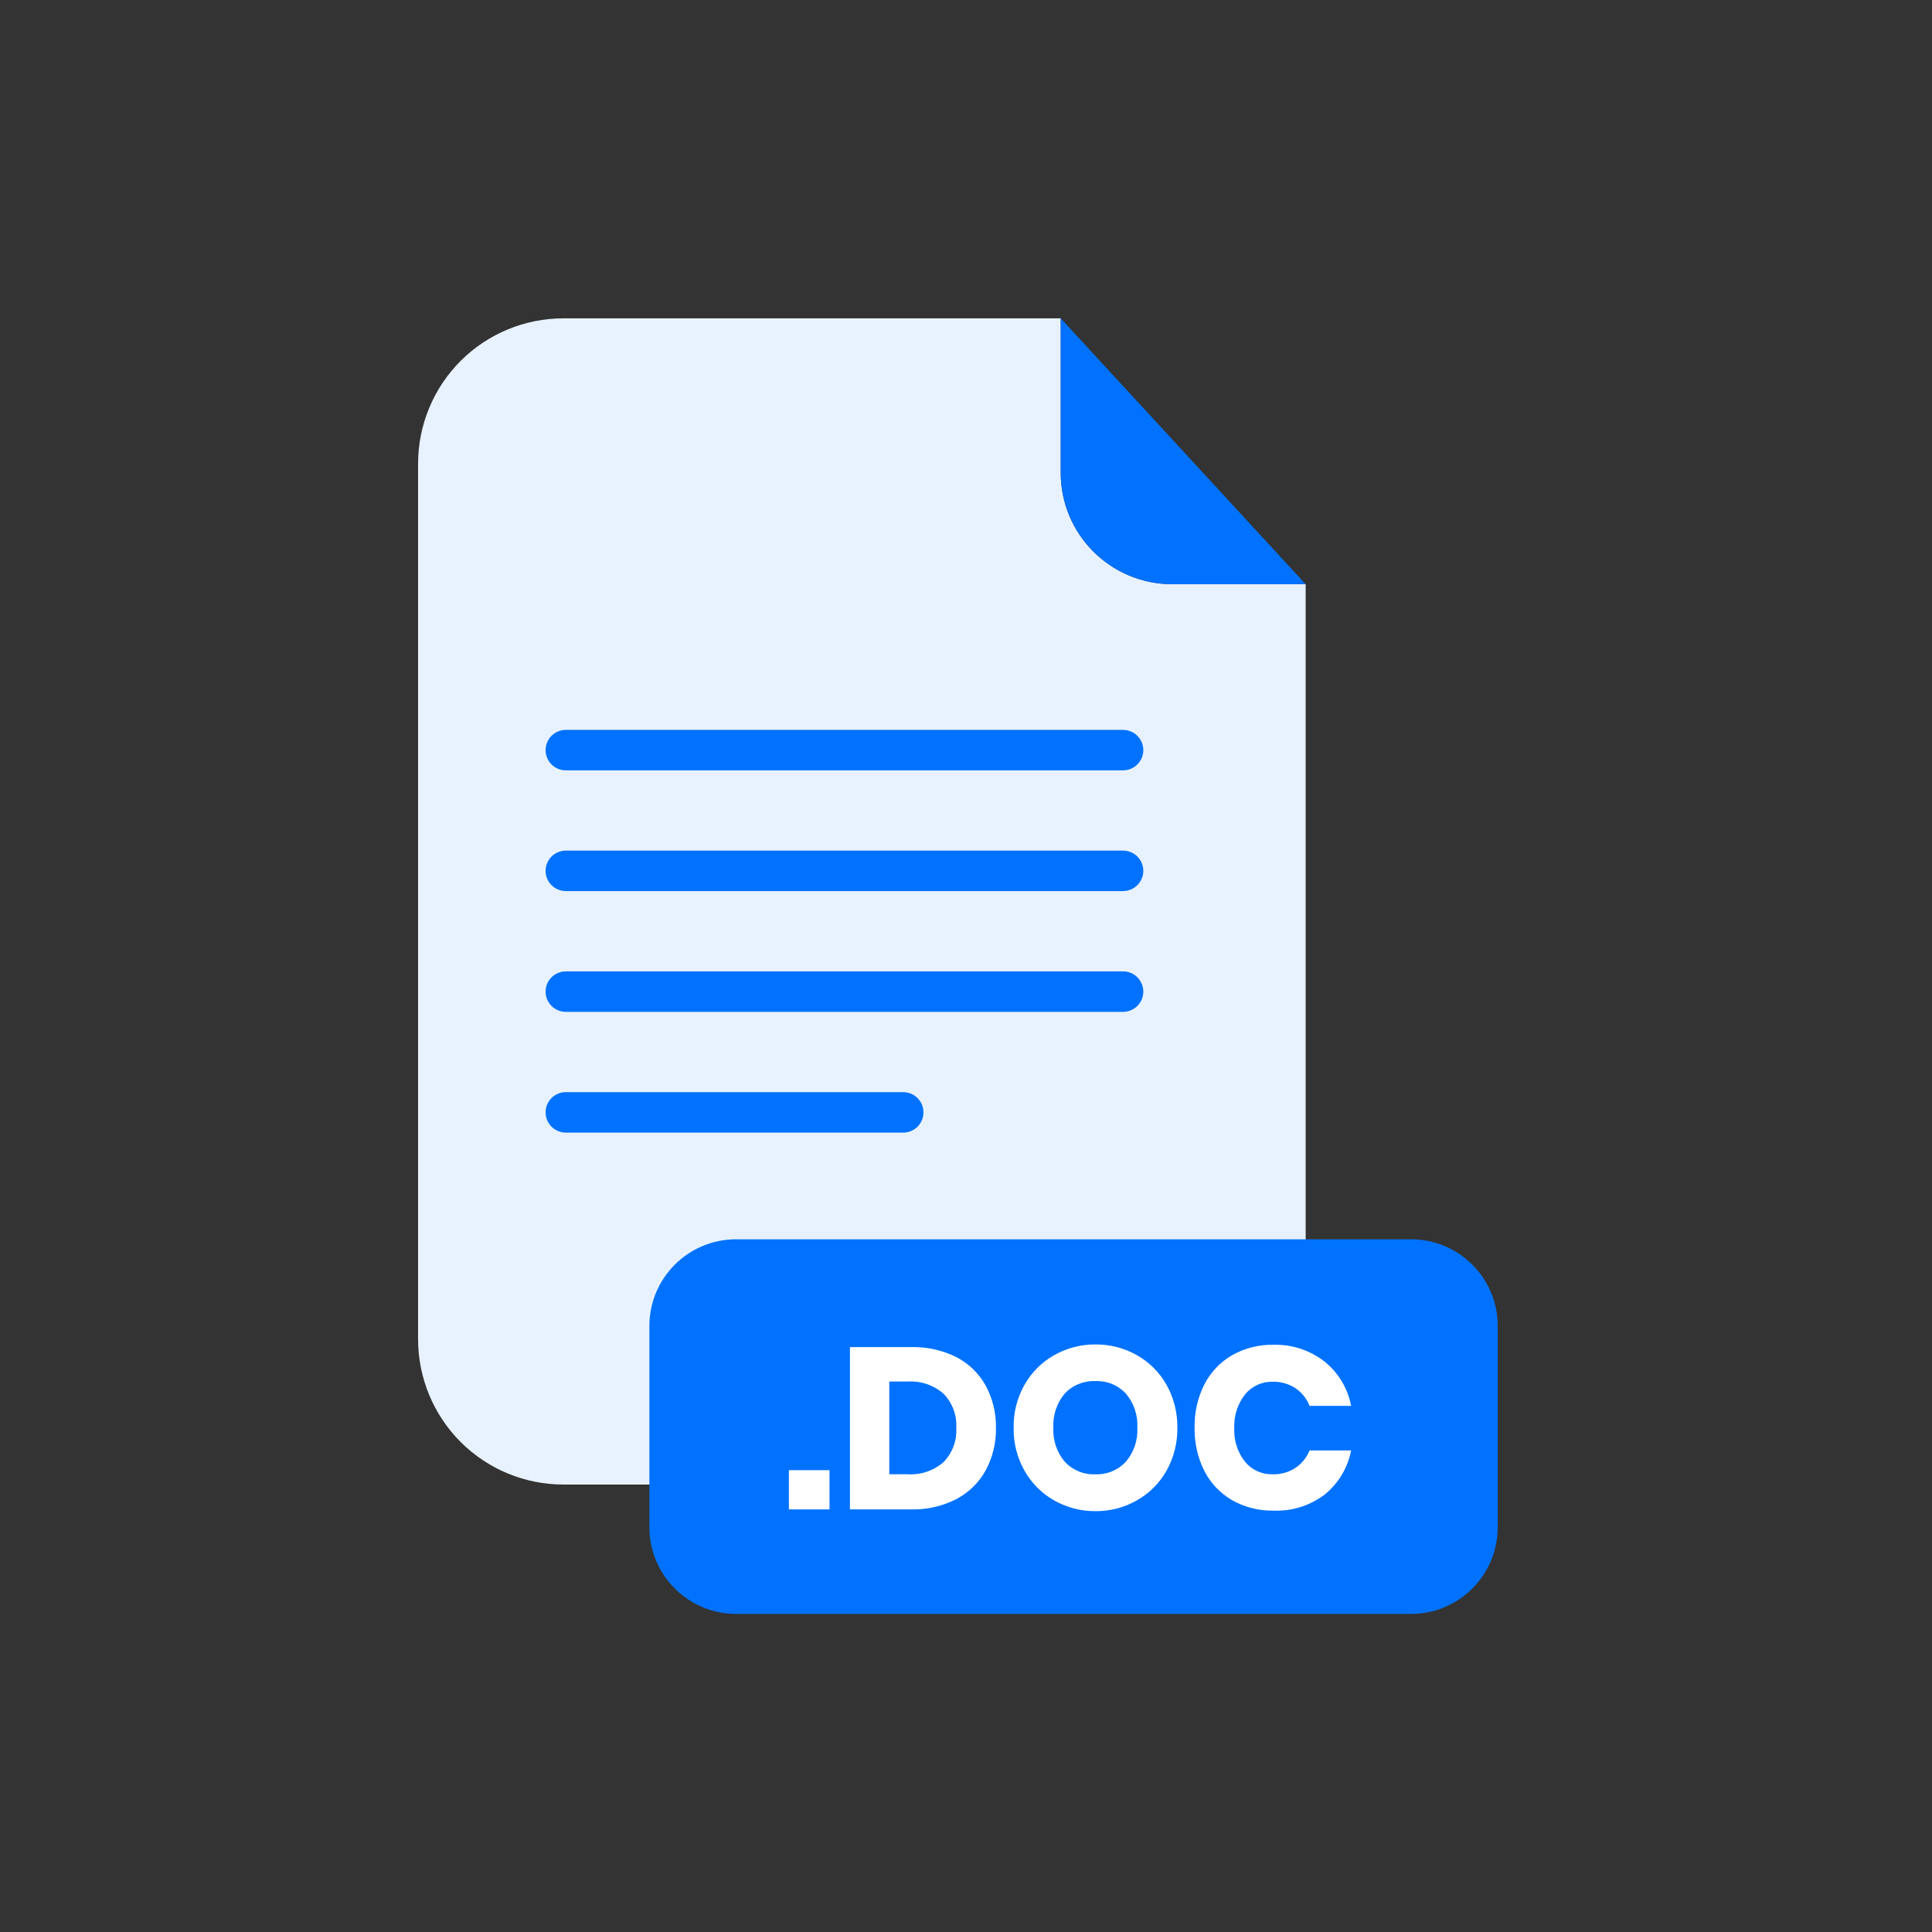 <svg width="68" height="68" viewBox="0 0 68 68" fill="none" xmlns="http://www.w3.org/2000/svg">
<rect x="0" y="0" width="68" height="68" fill="#333333" stroke="none"/>
<path d="M41.251 20.562C40.212 20.561 39.217 20.148 38.482 19.413C37.748 18.679 37.335 17.683 37.334 16.645V11.205H19.83C19.158 11.205 18.493 11.337 17.873 11.594C17.252 11.851 16.688 12.227 16.213 12.702C15.739 13.177 15.362 13.74 15.105 14.361C14.848 14.981 14.715 15.646 14.715 16.318V47.138C14.715 47.809 14.848 48.474 15.105 49.095C15.362 49.715 15.739 50.279 16.213 50.754C16.688 51.229 17.252 51.605 17.873 51.862C18.493 52.119 19.158 52.251 19.83 52.251H40.843C41.514 52.251 42.179 52.118 42.799 51.861C43.42 51.605 43.983 51.228 44.458 50.753C44.933 50.278 45.309 49.715 45.566 49.094C45.823 48.474 45.955 47.809 45.955 47.138V20.562H41.251Z" fill="#E8F2FF"/>
<path d="M45.955 20.562H41.251C40.212 20.561 39.217 20.148 38.482 19.413C37.748 18.679 37.334 17.683 37.334 16.645V11.205L45.955 20.562Z" fill="#0072FF"/>
<path d="M39.528 27.113H19.914C19.725 27.113 19.544 27.039 19.411 26.905C19.278 26.772 19.203 26.591 19.203 26.403C19.203 26.309 19.221 26.217 19.257 26.13C19.292 26.044 19.345 25.965 19.411 25.899C19.477 25.833 19.555 25.78 19.641 25.745C19.728 25.709 19.82 25.69 19.914 25.69H39.528C39.717 25.69 39.898 25.765 40.032 25.899C40.166 26.033 40.241 26.214 40.241 26.403C40.24 26.591 40.165 26.772 40.031 26.905C39.898 27.039 39.717 27.113 39.528 27.113Z" fill="#0072FF"/>
<path d="M39.528 31.363H19.914C19.725 31.363 19.544 31.288 19.411 31.154C19.278 31.021 19.203 30.84 19.203 30.652C19.203 30.558 19.221 30.466 19.257 30.379C19.292 30.293 19.345 30.214 19.411 30.148C19.477 30.082 19.555 30.03 19.641 29.994C19.728 29.958 19.82 29.939 19.914 29.939H39.528C39.717 29.939 39.898 30.015 40.032 30.148C40.166 30.282 40.241 30.463 40.241 30.652C40.24 30.84 40.165 31.021 40.031 31.154C39.898 31.288 39.717 31.363 39.528 31.363Z" fill="#0072FF"/>
<path d="M39.528 35.614H19.914C19.82 35.614 19.728 35.595 19.641 35.559C19.555 35.523 19.477 35.471 19.411 35.405C19.345 35.339 19.292 35.26 19.257 35.173C19.221 35.087 19.203 34.995 19.203 34.901C19.203 34.712 19.278 34.532 19.411 34.399C19.544 34.265 19.725 34.19 19.914 34.19H39.528C39.717 34.19 39.898 34.265 40.031 34.398C40.165 34.532 40.24 34.712 40.241 34.901C40.241 35.09 40.166 35.271 40.032 35.405C39.898 35.538 39.717 35.614 39.528 35.614Z" fill="#0072FF"/>
<path d="M31.792 39.864H19.914C19.82 39.864 19.728 39.845 19.641 39.809C19.555 39.773 19.477 39.721 19.411 39.655C19.345 39.588 19.292 39.51 19.257 39.423C19.221 39.337 19.203 39.245 19.203 39.151C19.203 38.962 19.278 38.782 19.411 38.648C19.544 38.515 19.725 38.44 19.914 38.44H31.792C31.98 38.44 32.161 38.515 32.294 38.648C32.428 38.782 32.502 38.962 32.502 39.151C32.503 39.245 32.484 39.337 32.449 39.423C32.413 39.51 32.361 39.588 32.295 39.655C32.229 39.721 32.151 39.773 32.064 39.809C31.978 39.845 31.885 39.864 31.792 39.864Z" fill="#0072FF"/>
<path d="M49.664 43.619H25.908C24.223 43.619 22.856 44.985 22.856 46.67V53.753C22.856 55.438 24.223 56.804 25.908 56.804H49.664C51.349 56.804 52.715 55.438 52.715 53.753V46.67C52.715 44.985 51.349 43.619 49.664 43.619Z" fill="#0072FF"/>
<path d="M29.196 51.745V53.126H27.766V51.745H29.196Z" fill="white"/>
<path d="M34.695 51.749C34.457 52.181 34.097 52.533 33.661 52.763C33.17 53.014 32.624 53.139 32.073 53.126H29.915V47.413H32.073C32.625 47.4 33.171 47.522 33.665 47.768C34.099 47.994 34.458 48.343 34.695 48.772C34.94 49.228 35.064 49.739 35.054 50.257C35.064 50.777 34.94 51.29 34.695 51.749ZM33.209 51.462C33.363 51.303 33.483 51.114 33.56 50.907C33.638 50.699 33.671 50.478 33.657 50.257C33.671 50.037 33.638 49.816 33.56 49.608C33.483 49.401 33.364 49.213 33.209 49.055C32.863 48.751 32.411 48.597 31.951 48.625H31.3V51.889H31.953C32.412 51.917 32.863 51.763 33.209 51.462Z" fill="white"/>
<path d="M40.02 47.7C40.455 47.947 40.814 48.308 41.059 48.743C41.316 49.203 41.447 49.723 41.439 50.25C41.448 50.778 41.317 51.299 41.059 51.761C40.813 52.198 40.453 52.56 40.016 52.807C39.572 53.061 39.069 53.192 38.557 53.187C38.046 53.192 37.542 53.061 37.098 52.807C36.662 52.56 36.302 52.198 36.057 51.761C35.798 51.3 35.667 50.778 35.677 50.25C35.667 49.723 35.798 49.203 36.057 48.743C36.303 48.308 36.663 47.947 37.098 47.7C37.542 47.447 38.046 47.316 38.557 47.32C39.07 47.316 39.575 47.447 40.02 47.7ZM37.474 49.049C37.194 49.385 37.051 49.814 37.075 50.25C37.051 50.685 37.194 51.112 37.474 51.445C37.611 51.593 37.778 51.71 37.964 51.787C38.151 51.864 38.352 51.899 38.553 51.89C38.754 51.898 38.954 51.863 39.14 51.786C39.326 51.709 39.492 51.593 39.629 51.445C39.91 51.113 40.054 50.685 40.031 50.25C40.054 49.816 39.912 49.389 39.632 49.055C39.496 48.907 39.329 48.79 39.142 48.713C38.956 48.636 38.755 48.601 38.553 48.61C38.352 48.601 38.152 48.636 37.965 48.712C37.779 48.787 37.611 48.903 37.474 49.049Z" fill="white"/>
<path d="M46.63 47.931C47.112 48.323 47.44 48.872 47.555 49.483H46.092C45.994 49.23 45.821 49.013 45.596 48.86C45.36 48.706 45.083 48.627 44.8 48.633C44.614 48.627 44.429 48.664 44.259 48.742C44.09 48.819 43.94 48.934 43.822 49.078C43.557 49.416 43.423 49.838 43.442 50.267C43.423 50.695 43.557 51.115 43.822 51.451C43.941 51.594 44.091 51.708 44.261 51.784C44.43 51.86 44.615 51.896 44.8 51.89C45.083 51.897 45.36 51.819 45.596 51.664C45.82 51.514 45.992 51.3 46.092 51.05H47.555C47.438 51.659 47.11 52.207 46.63 52.599C46.113 52.993 45.475 53.195 44.825 53.169C44.313 53.179 43.808 53.052 43.362 52.8C42.945 52.557 42.607 52.2 42.388 51.77C42.152 51.299 42.035 50.777 42.046 50.25C42.035 49.723 42.152 49.202 42.388 48.73C42.607 48.301 42.945 47.943 43.362 47.701C43.808 47.449 44.313 47.321 44.825 47.332C45.478 47.315 46.117 47.526 46.63 47.931Z" fill="white"/>
</svg>
